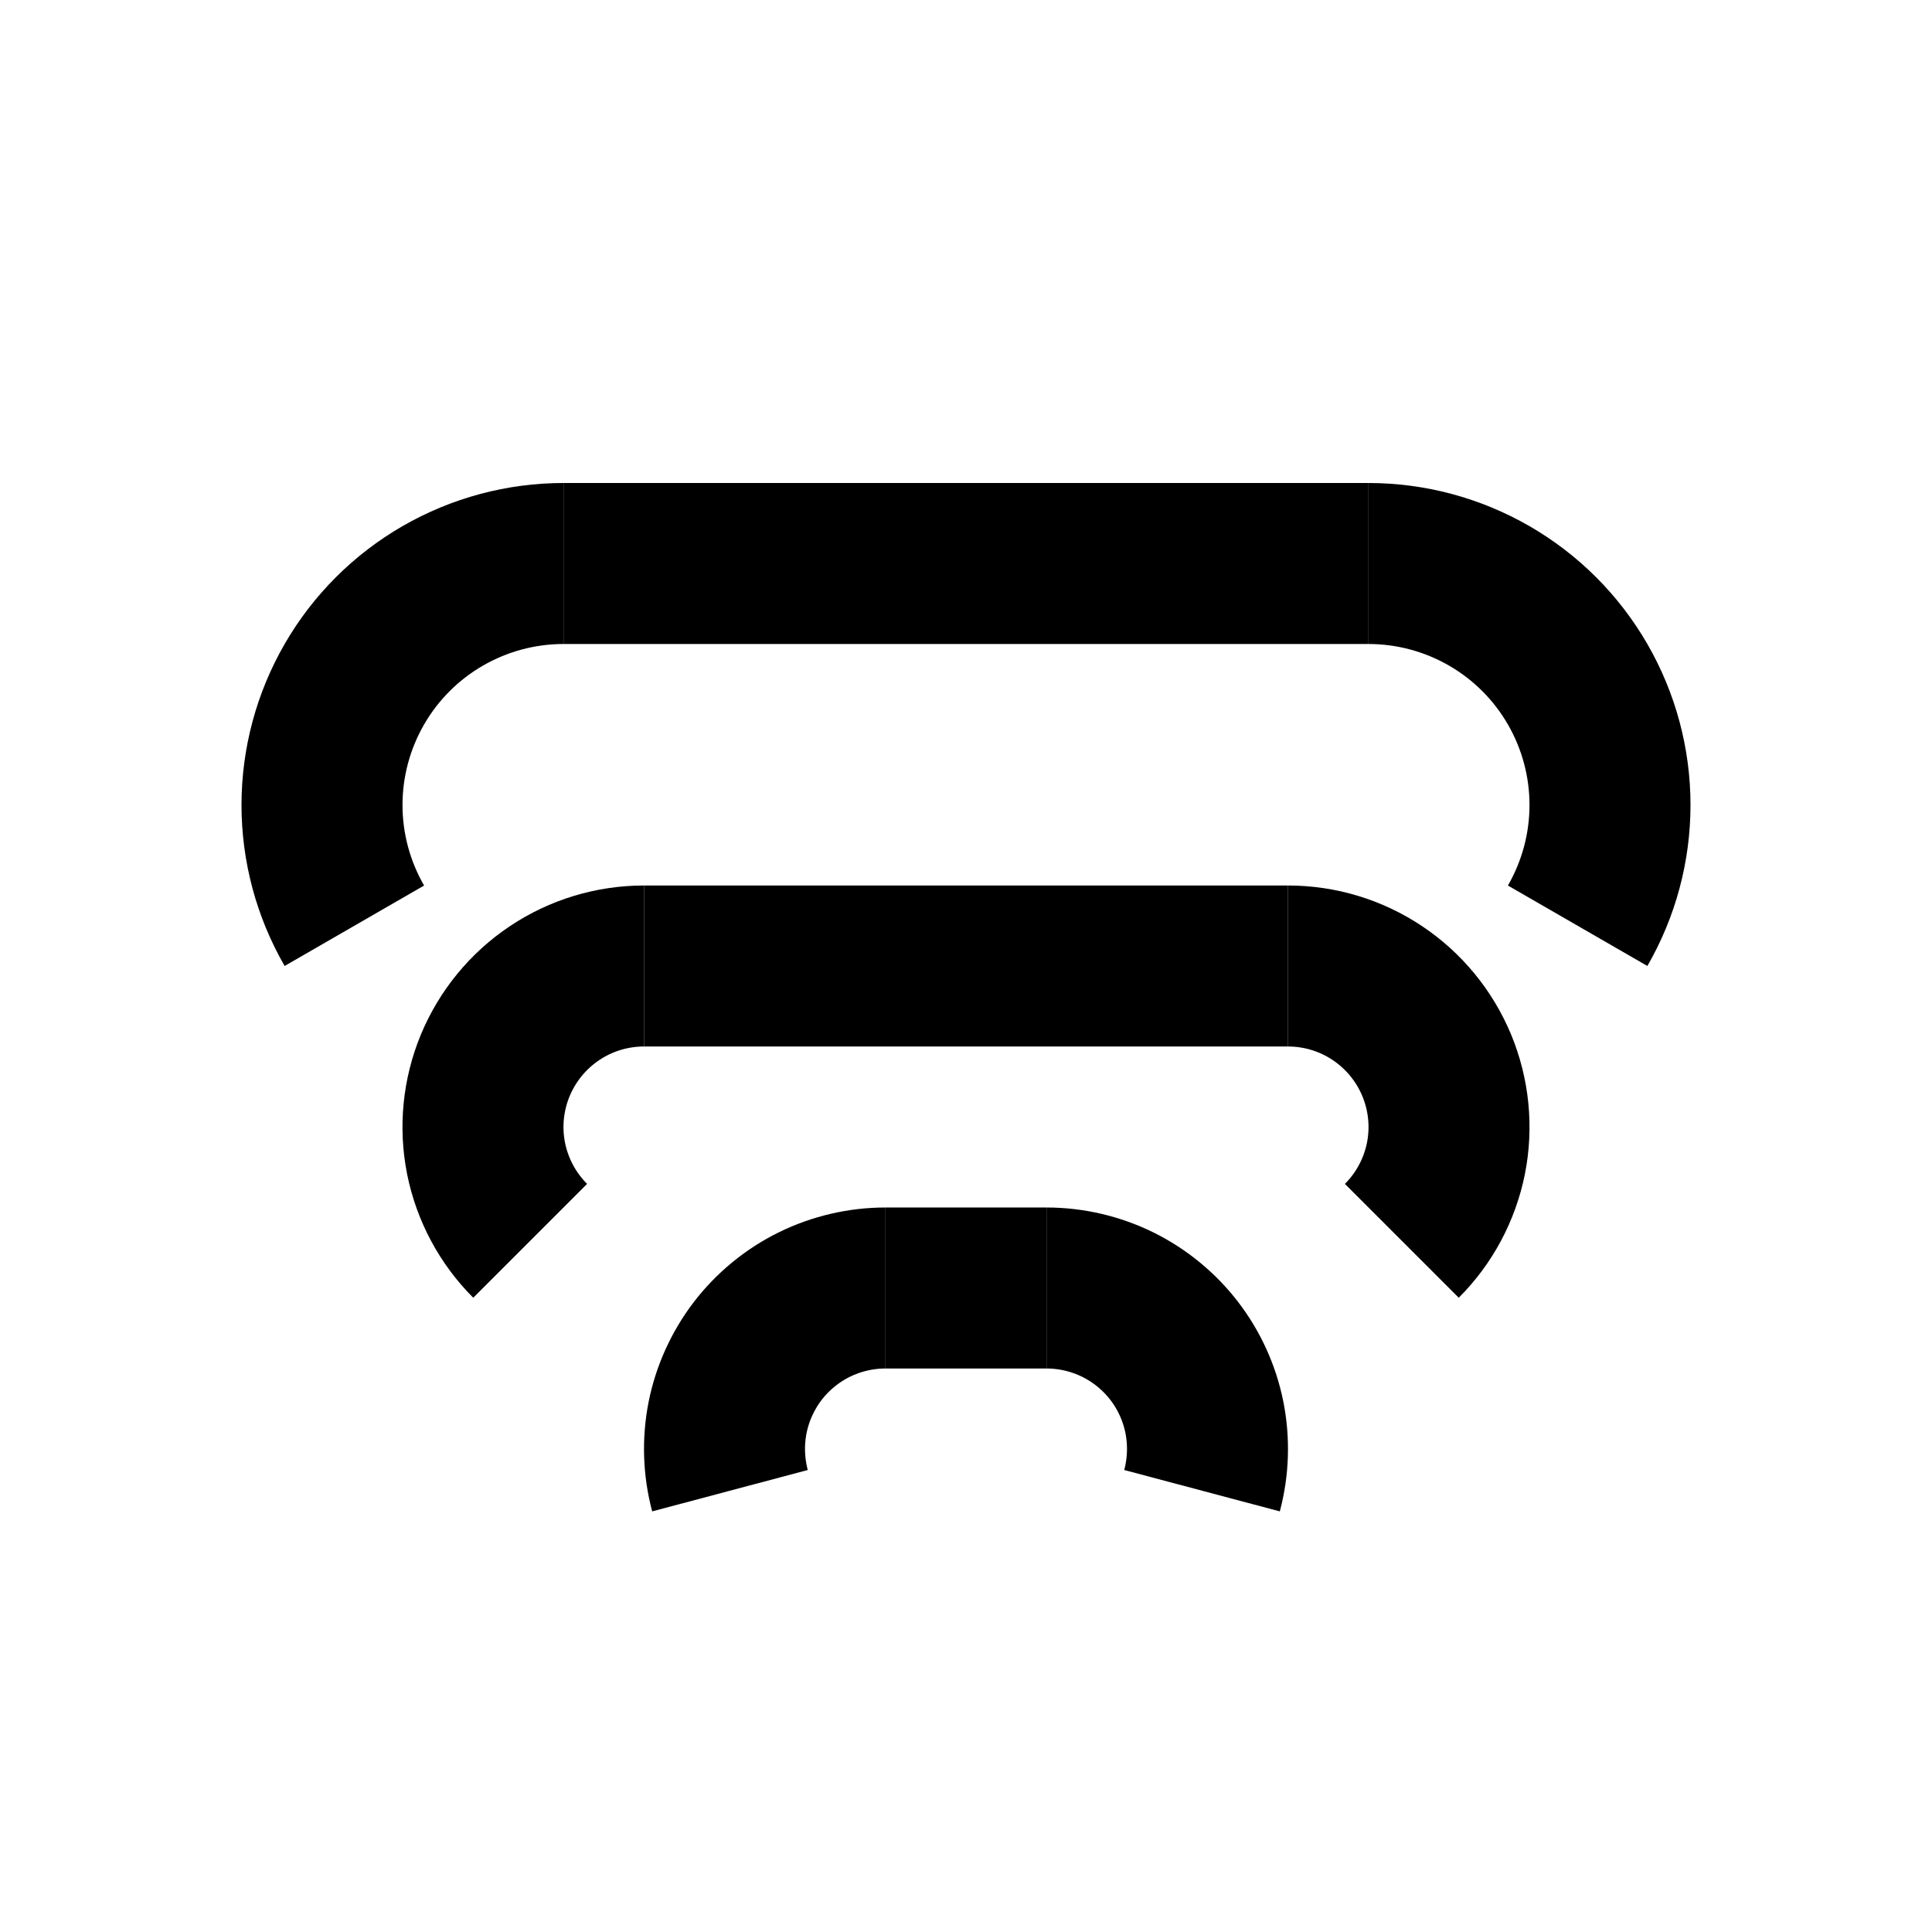 <svg
  xmlns="http://www.w3.org/2000/svg"
  width="24"
  height="24"
  viewBox="0 0 24 24"
  fill="none"
  stroke="currentColor"
  stroke-width="2"
>
  <path d="M11 16H13"/>
  <path d="M16 12C16.396 12 16.782 12.117 17.111 12.337C17.44 12.557 17.696 12.869 17.848 13.235C17.999 13.6 18.039 14.002 17.962 14.39C17.884 14.778 17.694 15.134 17.414 15.414"/>
  <path d="M13 16C13.307 16 13.609 16.071 13.885 16.206C14.16 16.342 14.4 16.539 14.587 16.782C14.774 17.026 14.902 17.309 14.962 17.61C15.021 17.911 15.011 18.221 14.932 18.518"/>
  <path d="M11 16C10.693 16 10.391 16.071 10.115 16.206C9.84 16.342 9.6 16.539 9.413 16.782C9.227 17.026 9.098 17.309 9.038 17.61C8.979 17.911 8.989 18.221 9.068 18.518"/>
  <path d="M17 7C17.527 7 18.044 7.139 18.5 7.402C18.956 7.665 19.335 8.044 19.598 8.5C19.861 8.956 20 9.473 20 10C20 10.527 19.861 11.044 19.598 11.5"/>
  <path d="M7 7C6.473 7 5.956 7.139 5.5 7.402C5.044 7.665 4.665 8.044 4.402 8.5C4.139 8.956 4 9.473 4 10C4 10.527 4.139 11.044 4.402 11.5"/>
  <path d="M8 12C7.604 12 7.218 12.117 6.889 12.337C6.56 12.557 6.304 12.869 6.152 13.235C6.001 13.6 5.961 14.002 6.038 14.39C6.116 14.778 6.306 15.134 6.586 15.414"/>
  <path d="M8 12H16"/>
  <path d="M7 7H17"/>
</svg>
